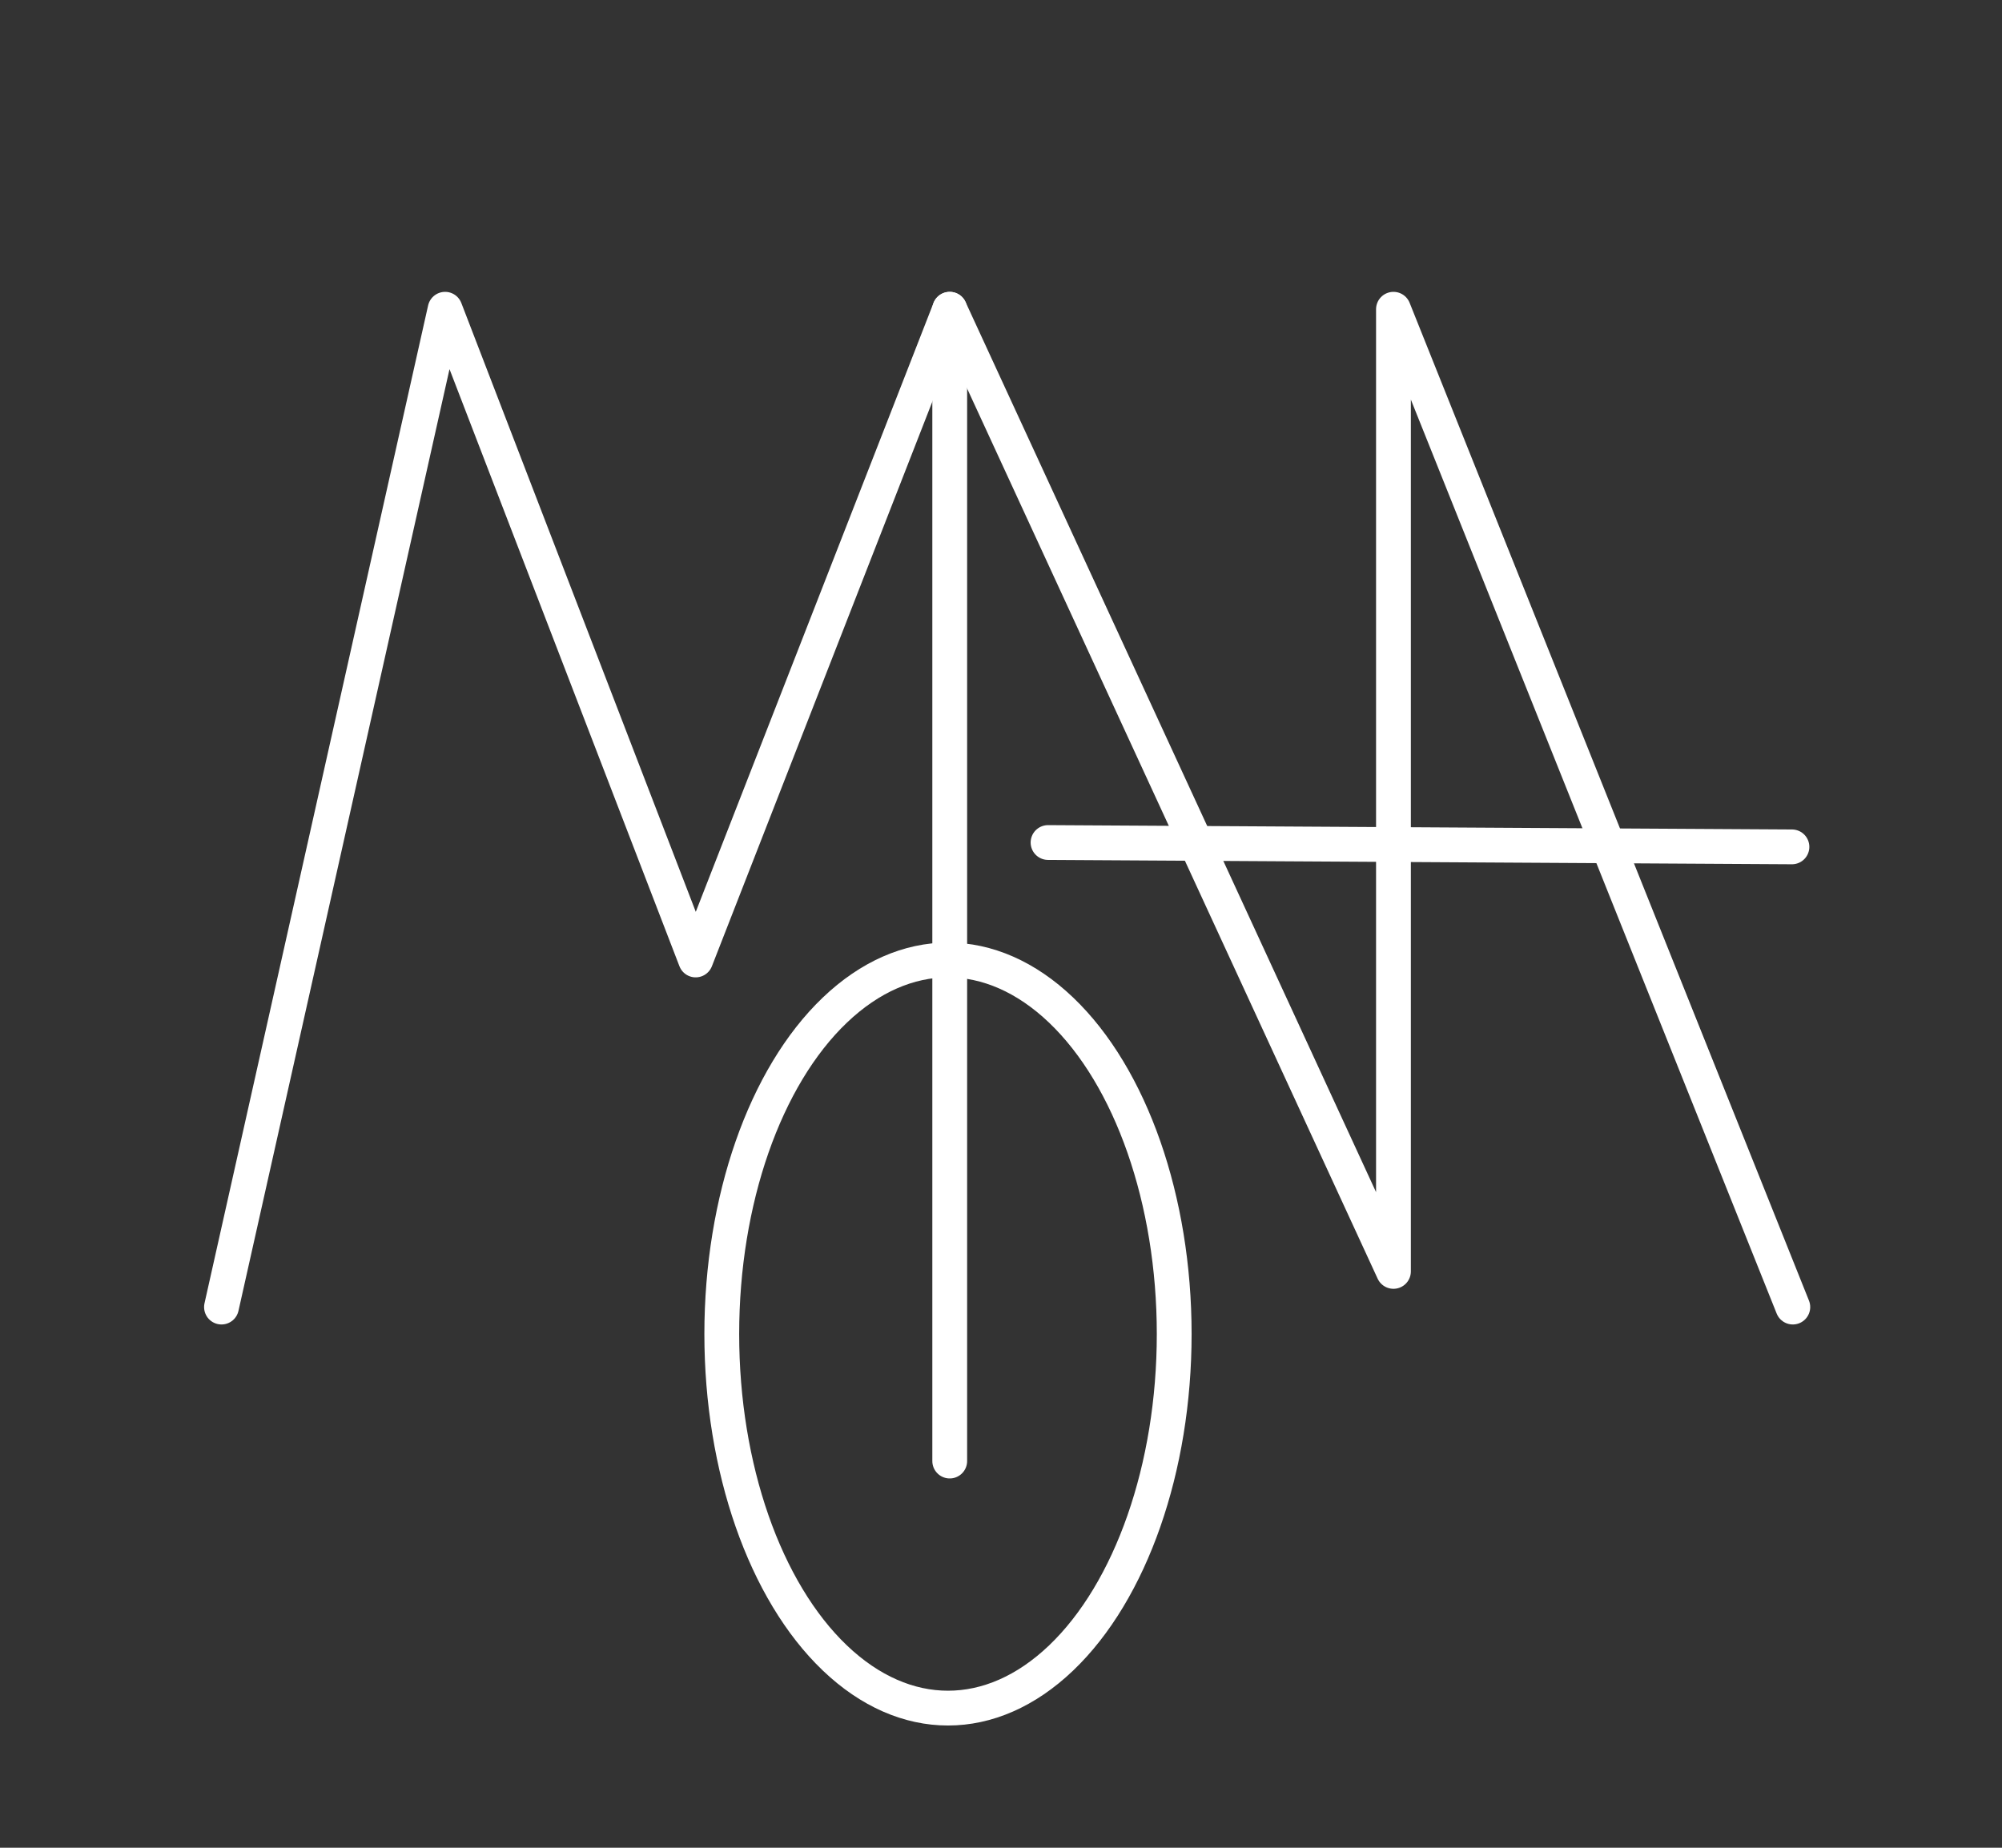 <?xml version="1.0" encoding="utf-8"?>
<!-- Generator: Adobe Illustrator 25.3.1, SVG Export Plug-In . SVG Version: 6.00 Build 0)  -->
<svg version="1.1" id="Layer_1" xmlns="http://www.w3.org/2000/svg" xmlns:xlink="http://www.w3.org/1999/xlink" x="0px" y="0px"
	 viewBox="0 0 230.1 212.4" style="enable-background:new 0 0 230.1 212.4;" xml:space="preserve">
<rect x="0" y="0" width="230.1" height="212.4" fill="#333333" stroke="none"/>
<style type="text/css">
	.st0{fill:none;stroke:#FFFFFF;stroke-width:4;stroke-linecap:round;stroke-linejoin:round;}
</style>
<g id="Symbols">
	<g id="Group" transform="translate(2.457, 2.148)">
		<g>
			<line id="Path-5" class="st0" x1="203.5" y1="95.2" x2="118" y2="94.7"/>
			<ellipse id="Oval" class="st0" cx="106.5" cy="151.2" rx="26" ry="43"/>
			<polyline id="Path-3" class="st0" points="23,148.1 48.7,33.4 77.5,108.2 106.7,33.4 157.7,144 157.7,33.4 203.6,148.1 			"/>
			<line id="Path-2" class="st0" x1="106.7" y1="33.4" x2="106.7" y2="165.8"/>
		</g>
	</g>
</g>
</svg>
